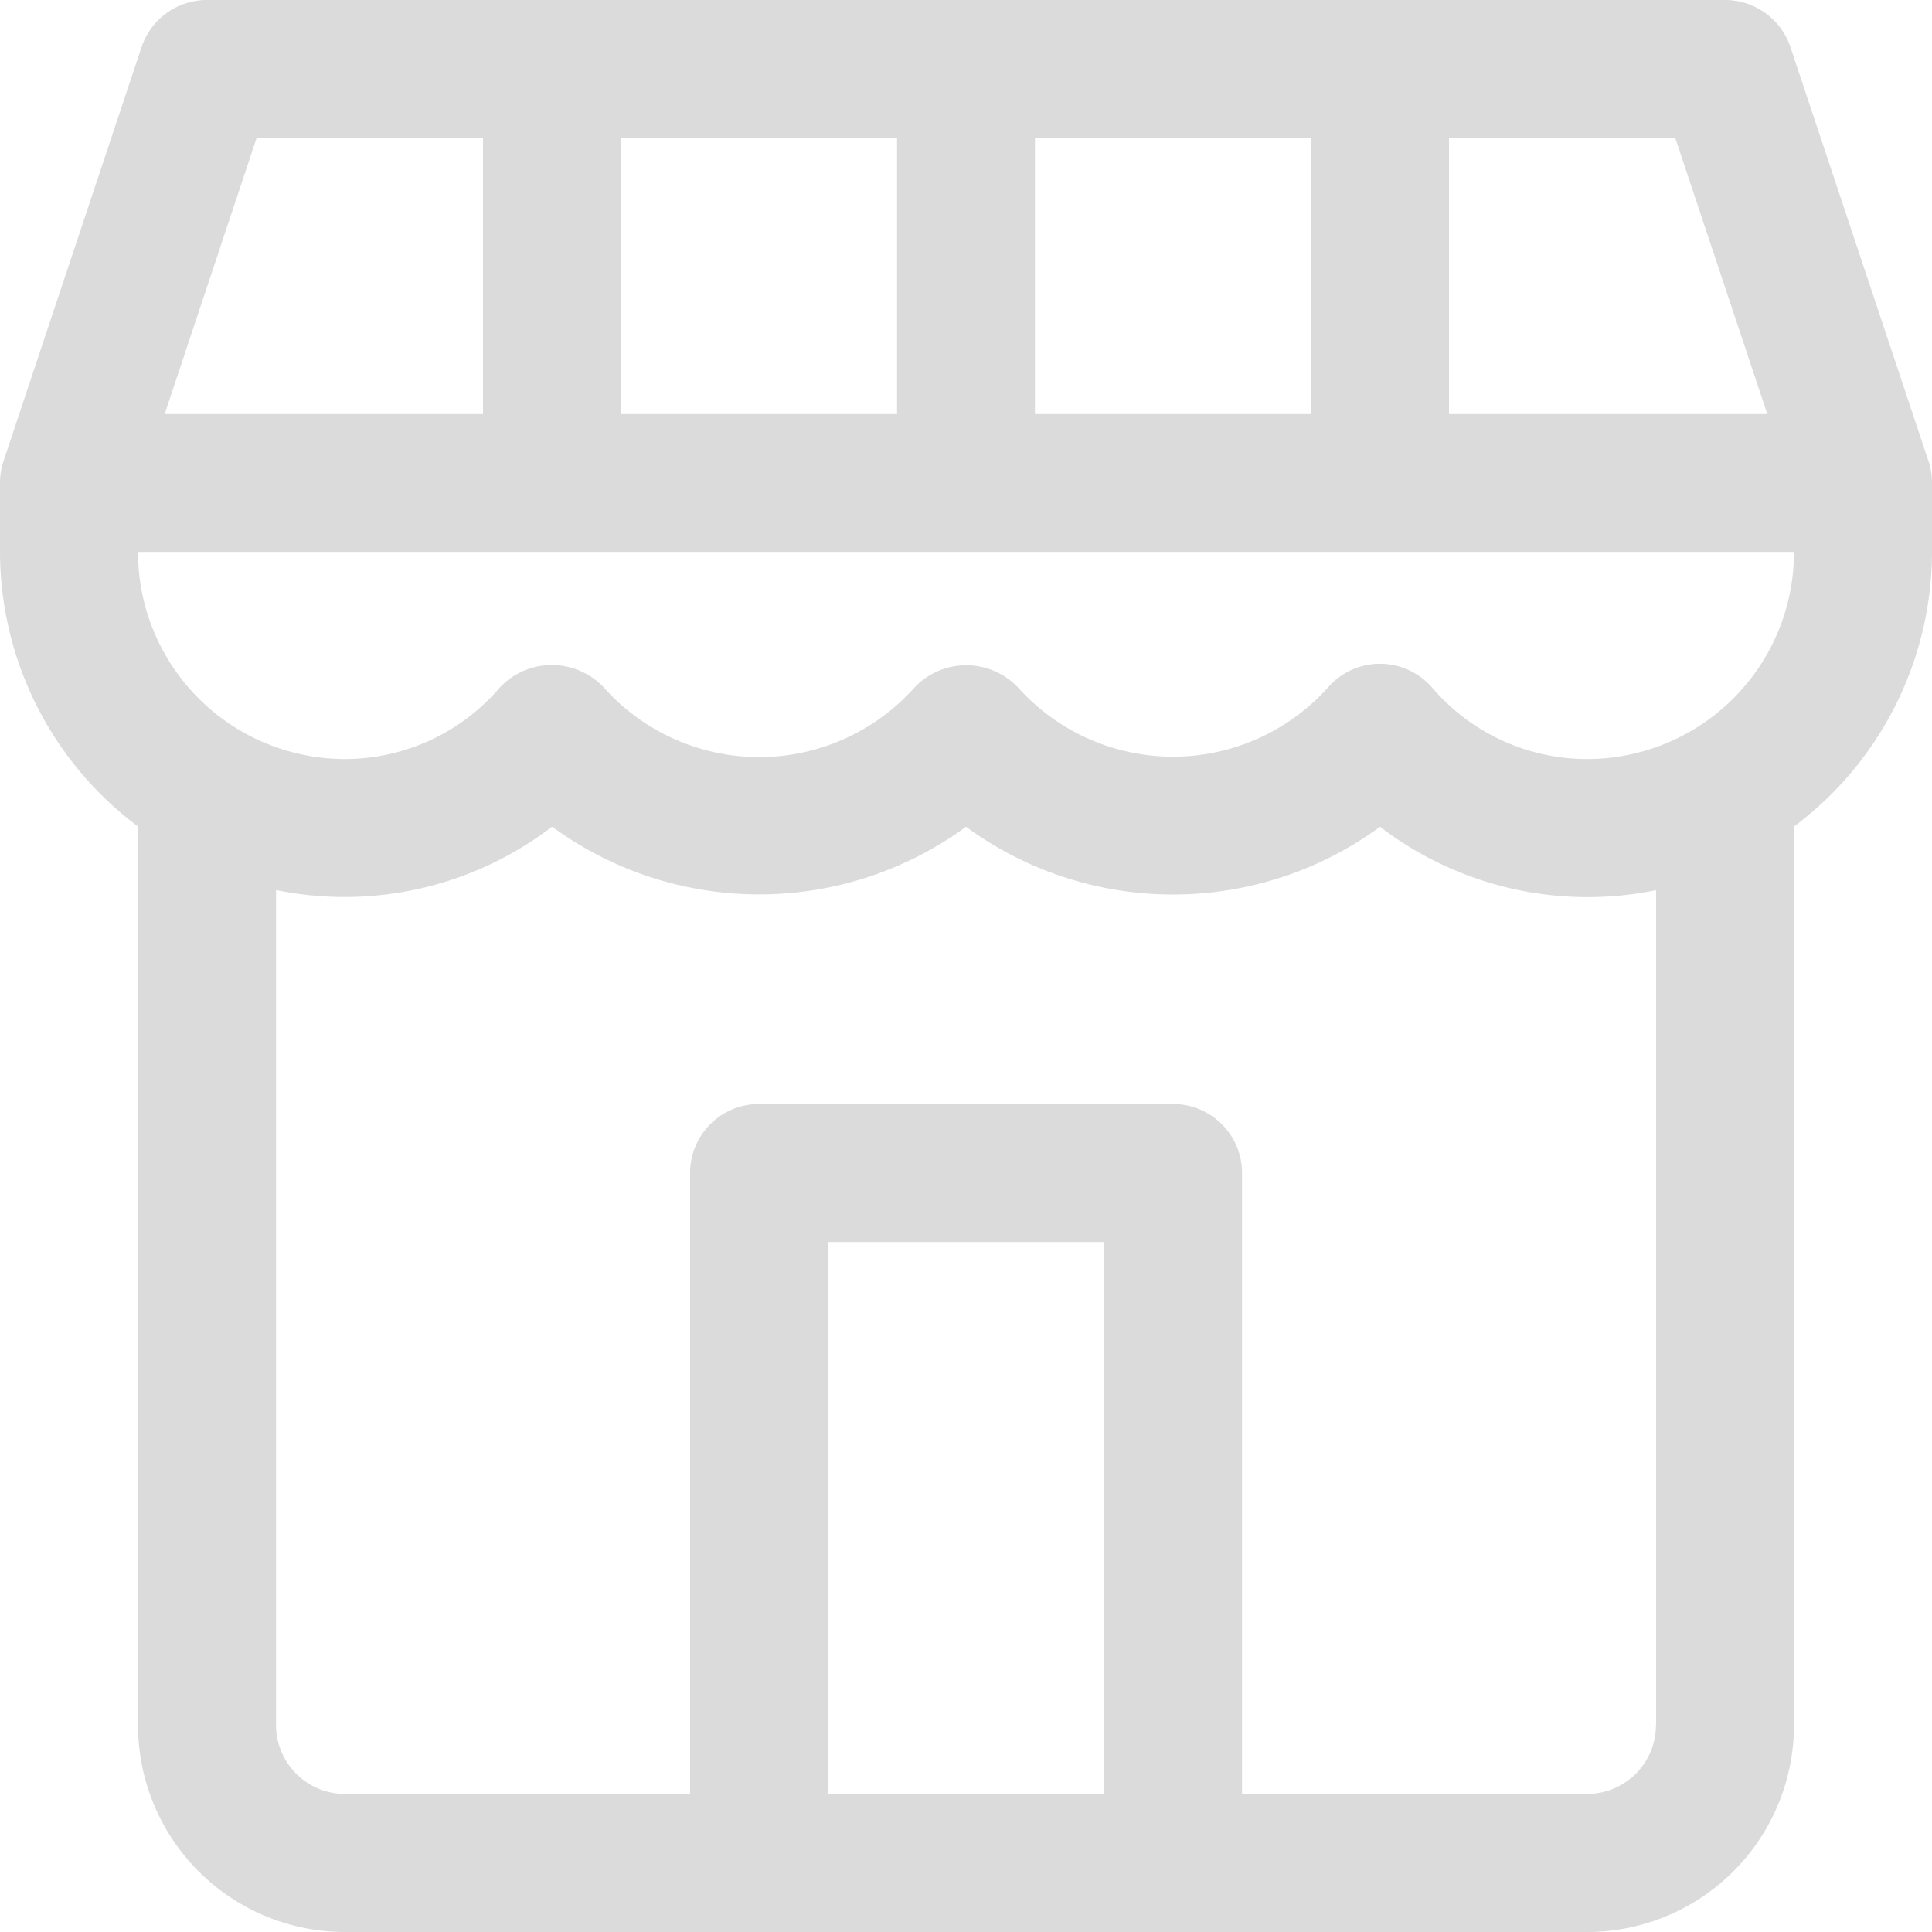 <svg xmlns="http://www.w3.org/2000/svg" width="16" height="16" viewBox="0 0 16 16">
    <g>
        <g>
            <path fill="#dbdbdb" d="M15.971 3.819L14.828.391A.571.571 0 0 0 14.286 0H1.714a.571.571 0 0 0-.542.391L.029 3.819A.582.582 0 0 0 0 3.985v.587a2.845 2.845 0 0 0 1.143 2.273v7.441A1.714 1.714 0 0 0 2.857 16h10.286a1.714 1.714 0 0 0 1.714-1.714V6.845A2.845 2.845 0 0 0 16 4.571v-.586a.581.581 0 0 0-.029-.166zM12 1.143h1.874l.762 2.286H12zm-3.429 0h2.286v2.286H8.571zm-3.429 0h2.287v2.286H5.143zm-3.017 0H4v2.286H1.364zm7.018 13.714H6.857v-4.571h2.286v4.571zm4.571-.571a.571.571 0 0 1-.571.571h-2.857V9.714a.571.571 0 0 0-.571-.571H6.286a.571.571 0 0 0-.571.571v5.143H2.857a.571.571 0 0 1-.571-.571V7.371a2.825 2.825 0 0 0 2.286-.525A2.9 2.9 0 0 0 8 6.847a2.9 2.9 0 0 0 3.429 0 2.825 2.825 0 0 0 2.286.525v6.914zm-.571-8a1.689 1.689 0 0 1-1.284-.593.571.571 0 0 0-.861 0 1.724 1.724 0 0 1-2.568 0 .591.591 0 0 0-.83-.026l-.025.025A1.724 1.724 0 0 1 5 5.693a.591.591 0 0 0-.835-.025l-.025.025a1.689 1.689 0 0 1-1.284.593 1.714 1.714 0 0 1-1.713-1.715h13.714a1.714 1.714 0 0 1-1.714 1.715z"/>
        </g>
    </g>
</svg>
